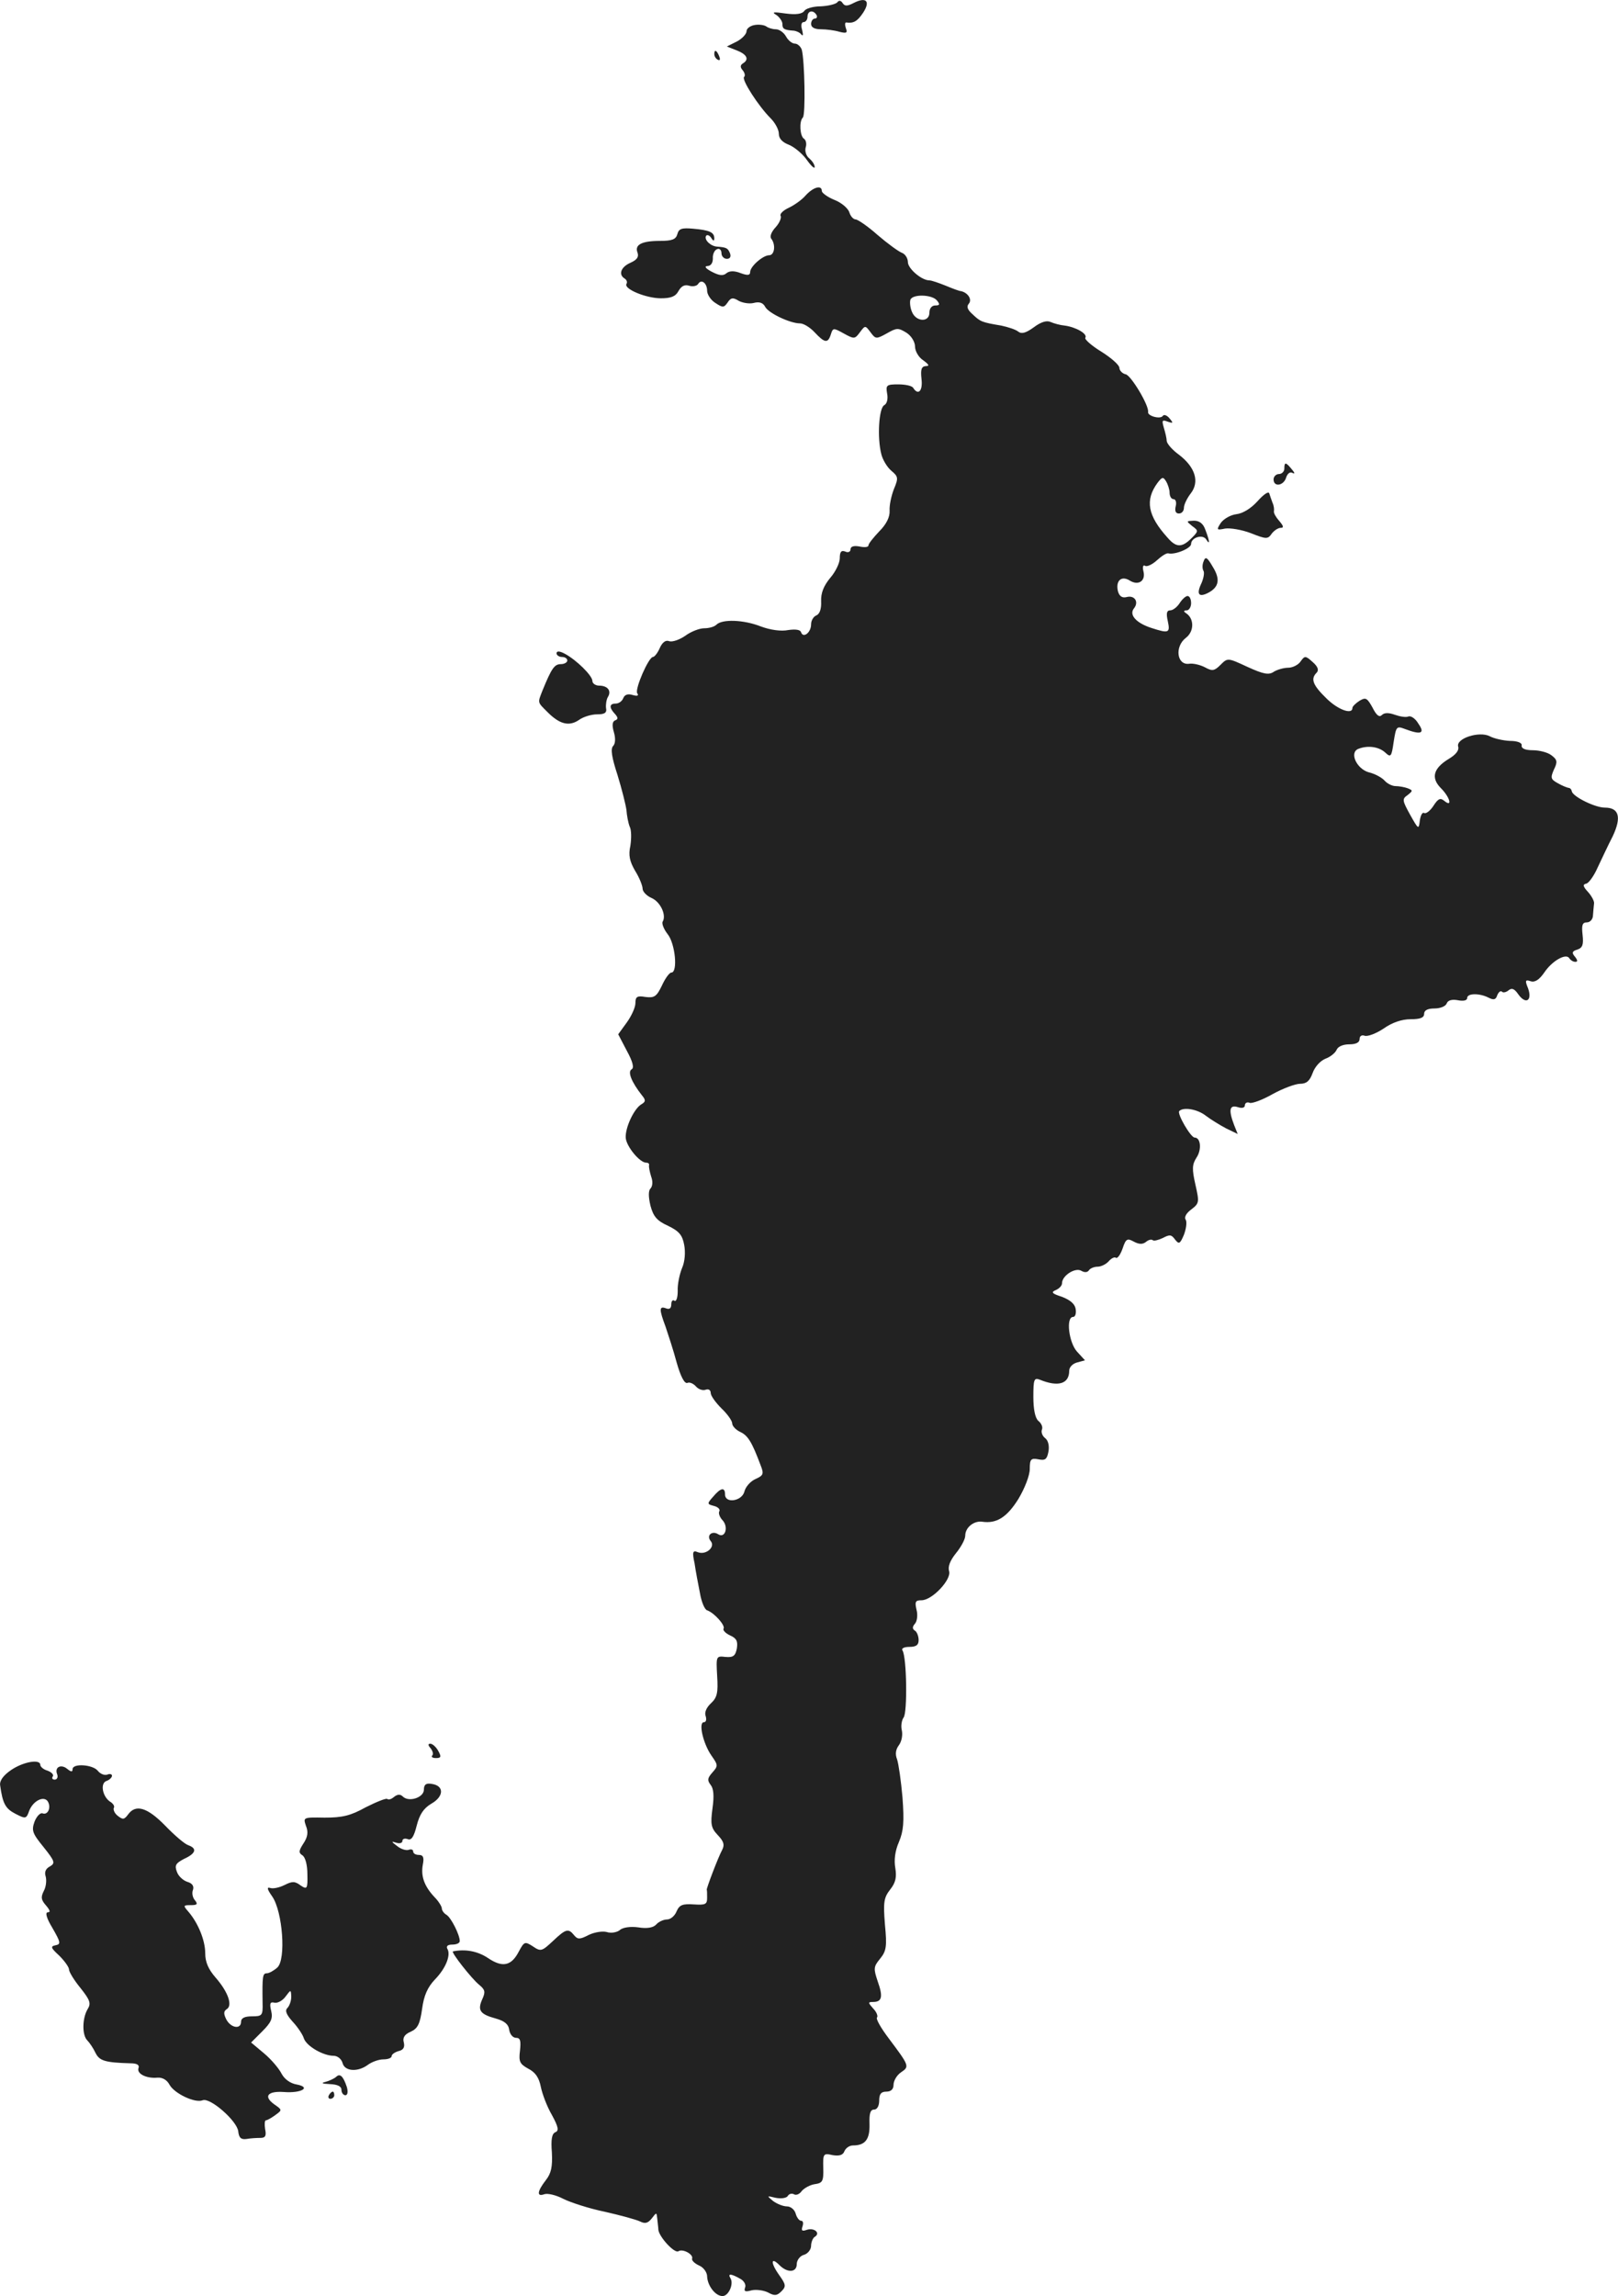 <?xml version="1.0" standalone="no"?>
<!DOCTYPE svg PUBLIC "-//W3C//DTD SVG 20010904//EN"
 "http://www.w3.org/TR/2001/REC-SVG-20010904/DTD/svg10.dtd">
<svg version="1.0" xmlns="http://www.w3.org/2000/svg"
 width="451.314pt" height="640.166pt" viewBox="0 0 451.314 640.166"
 preserveAspectRatio="xMidYMid meet">
<g transform="translate(-806.759,1355.166) scale(0.1,-0.1)"
fill="#222222" stroke="none">
<path d="M10450 13544 c-19 -10 -26 -10 -32 -1 -5 8 -11 8 -15 2 -5 -5 -25
-10 -46 -11 -21 0 -42 -6 -46 -13 -6 -8 -22 -11 -52 -7 -34 5 -40 4 -26 -4 9
-6 17 -18 17 -25 0 -14 4 -17 33 -19 6 -1 16 -5 20 -11 5 -5 5 0 2 13 -4 13
-2 22 4 22 6 0 11 7 11 15 0 17 16 20 25 5 3 -5 1 -10 -4 -10 -6 0 -11 -7 -11
-15 0 -10 10 -15 28 -15 15 0 38 -3 51 -7 20 -5 23 -3 18 10 -3 9 -3 16 1 16
20 -3 31 3 47 27 21 32 9 45 -25 28z"/>
<path d="M10173 13482 c-13 -2 -23 -10 -23 -17 0 -8 -12 -21 -27 -29 l-28 -14
28 -11 c28 -11 35 -25 17 -36 -8 -5 -8 -11 -1 -19 6 -7 8 -16 4 -19 -7 -8 40
-81 74 -115 13 -13 23 -32 23 -43 0 -14 10 -24 28 -31 15 -6 38 -25 50 -42 12
-17 22 -26 22 -20 0 7 -7 17 -15 24 -9 7 -13 21 -10 31 3 9 1 20 -5 24 -11 7
-14 48 -3 59 8 8 5 160 -3 189 -3 9 -12 17 -19 17 -8 0 -19 9 -25 20 -6 11
-19 20 -28 20 -10 0 -22 4 -27 8 -6 4 -20 6 -32 4z"/>
<path d="M10060 13401 c0 -6 4 -13 10 -16 6 -3 7 1 4 9 -7 18 -14 21 -14 7z"/>
<path d="M10315 13007 c-11 -13 -33 -28 -48 -35 -15 -7 -25 -17 -22 -22 3 -5
-3 -20 -14 -32 -12 -13 -17 -26 -12 -32 13 -17 9 -46 -6 -46 -17 0 -53 -31
-53 -47 0 -9 -7 -10 -26 -3 -18 7 -31 7 -40 0 -9 -8 -20 -7 -41 4 -17 9 -22
15 -12 16 9 0 15 8 15 21 -1 12 5 24 12 26 6 3 12 -2 12 -11 0 -9 7 -16 15
-16 9 0 12 6 9 15 -6 15 -10 17 -36 19 -18 1 -37 19 -31 30 3 4 9 2 14 -5 6
-10 9 -10 9 -2 0 17 -13 23 -59 27 -32 3 -40 0 -44 -15 -4 -15 -15 -19 -49
-19 -51 0 -71 -11 -62 -33 4 -12 -2 -20 -20 -28 -27 -12 -34 -33 -16 -44 6 -4
8 -10 5 -15 -8 -14 55 -40 96 -40 28 0 41 5 49 20 8 14 17 19 30 15 10 -3 21
-1 25 5 9 15 25 2 25 -19 0 -10 10 -26 23 -34 21 -14 24 -13 34 1 9 14 15 15
31 5 11 -6 30 -9 42 -6 15 4 26 1 32 -11 10 -18 70 -46 97 -46 10 0 28 -11 41
-25 28 -30 37 -31 45 -6 6 19 7 19 36 3 29 -16 31 -16 45 3 15 20 15 20 30 0
14 -19 16 -19 45 -3 28 16 32 16 55 2 14 -9 24 -26 24 -39 0 -12 10 -30 23
-38 16 -12 18 -16 7 -16 -12 -1 -15 -9 -12 -36 4 -33 -9 -47 -23 -25 -3 6 -22
10 -42 10 -32 0 -35 -2 -31 -25 3 -15 0 -29 -8 -33 -15 -8 -20 -91 -8 -137 4
-16 17 -37 28 -46 19 -16 20 -20 7 -51 -7 -18 -13 -45 -12 -60 1 -18 -9 -38
-29 -58 -16 -17 -30 -34 -30 -39 0 -5 -11 -6 -25 -3 -16 3 -25 0 -25 -8 0 -7
-7 -10 -15 -6 -11 4 -15 -1 -15 -19 0 -13 -12 -38 -27 -55 -18 -22 -26 -42
-25 -65 1 -21 -4 -35 -13 -39 -8 -3 -15 -14 -15 -25 0 -23 -22 -40 -28 -22 -2
7 -15 9 -36 6 -19 -4 -49 0 -76 10 -48 19 -108 21 -124 5 -6 -6 -21 -10 -34
-10 -13 0 -37 -9 -53 -21 -16 -11 -36 -18 -45 -15 -9 4 -19 -3 -26 -19 -6 -14
-15 -25 -19 -25 -12 0 -51 -89 -44 -101 5 -7 1 -9 -13 -5 -13 4 -22 1 -26 -9
-3 -8 -12 -15 -21 -15 -18 0 -19 -11 -2 -29 9 -10 9 -15 0 -18 -7 -3 -9 -13
-3 -33 5 -17 4 -32 -2 -38 -8 -8 -4 -32 12 -81 12 -39 23 -83 25 -98 1 -15 5
-36 9 -46 5 -9 5 -33 2 -53 -6 -27 -2 -44 13 -70 12 -19 21 -42 21 -50 0 -8
11 -20 25 -26 25 -11 42 -48 31 -66 -3 -5 3 -21 14 -35 21 -26 29 -107 10
-107 -5 0 -17 -16 -26 -36 -15 -31 -21 -35 -46 -32 -23 4 -28 1 -28 -17 0 -12
-11 -36 -24 -54 l-24 -33 24 -46 c17 -31 21 -48 13 -52 -11 -7 0 -35 29 -72
11 -13 11 -18 -1 -25 -21 -12 -46 -66 -44 -94 2 -24 39 -69 57 -69 6 0 9 -3 8
-7 -1 -5 2 -19 6 -32 5 -13 4 -27 -2 -33 -6 -6 -6 -23 0 -48 8 -30 18 -42 49
-56 31 -15 40 -26 45 -53 4 -21 2 -47 -6 -65 -7 -17 -13 -46 -12 -64 0 -18 -4
-30 -9 -27 -5 4 -9 -1 -9 -10 0 -11 -5 -15 -15 -11 -19 7 -19 -3 -1 -51 7 -21
22 -66 31 -100 11 -39 22 -60 30 -57 6 3 17 -2 24 -10 7 -8 19 -12 27 -9 8 3
14 -1 14 -9 0 -8 14 -27 30 -43 17 -16 30 -35 30 -42 0 -7 10 -18 23 -24 21
-10 32 -28 56 -92 10 -25 8 -29 -14 -39 -14 -6 -28 -22 -31 -35 -7 -27 -54
-34 -54 -8 0 21 -12 19 -33 -6 -18 -20 -17 -21 2 -26 12 -3 18 -10 15 -15 -3
-5 1 -17 10 -26 16 -19 6 -50 -13 -38 -17 11 -34 -3 -21 -19 14 -16 -13 -40
-36 -31 -14 6 -16 1 -9 -31 3 -21 10 -58 15 -83 4 -24 13 -46 20 -48 20 -7 51
-42 46 -51 -3 -4 5 -13 18 -19 18 -8 22 -16 19 -36 -4 -21 -10 -26 -32 -24
-26 3 -26 2 -23 -53 3 -47 0 -60 -17 -76 -13 -12 -19 -26 -15 -36 3 -10 1 -17
-5 -17 -16 0 -2 -60 21 -93 19 -27 19 -29 2 -48 -13 -15 -14 -21 -4 -34 8 -10
10 -30 5 -65 -6 -45 -4 -55 15 -75 17 -18 19 -27 12 -41 -11 -20 -44 -107 -43
-111 1 -2 1 -12 1 -23 0 -18 -5 -20 -37 -18 -31 2 -40 -1 -48 -19 -5 -13 -17
-23 -27 -23 -9 0 -23 -6 -30 -14 -8 -9 -26 -12 -50 -8 -22 3 -44 0 -52 -8 -8
-6 -24 -9 -36 -5 -11 3 -33 0 -50 -8 -25 -13 -31 -13 -41 -1 -16 20 -23 18
-59 -16 -31 -29 -34 -30 -56 -15 -22 14 -24 14 -39 -14 -21 -41 -46 -46 -87
-18 -29 19 -63 25 -97 18 -6 -2 52 -76 73 -93 17 -14 18 -20 9 -40 -14 -31 -7
-42 37 -54 25 -7 36 -16 38 -32 2 -12 10 -22 19 -22 12 0 14 -8 11 -36 -4 -31
0 -37 23 -50 20 -10 30 -25 35 -50 4 -20 17 -55 31 -79 18 -33 20 -44 10 -48
-10 -4 -13 -20 -10 -57 2 -40 -2 -58 -17 -77 -24 -31 -26 -47 -4 -39 9 3 32
-2 53 -13 20 -10 72 -27 116 -36 44 -10 88 -22 98 -27 14 -7 22 -5 33 9 13 17
13 17 15 -2 1 -11 3 -25 3 -30 2 -20 45 -67 56 -60 12 8 43 -9 38 -21 -1 -5 7
-13 20 -19 12 -5 22 -19 22 -30 1 -26 23 -55 43 -55 17 0 32 34 22 50 -8 13 1
13 26 -1 12 -6 18 -17 15 -25 -4 -11 0 -13 18 -8 13 3 34 0 46 -6 18 -10 25
-9 37 3 14 14 13 19 -7 47 -24 34 -22 51 3 25 22 -21 47 -19 47 4 0 11 9 23
20 26 11 3 20 15 20 25 0 10 5 22 10 25 17 10 0 26 -21 20 -14 -5 -17 -3 -13
9 3 9 2 16 -4 16 -5 0 -12 9 -15 20 -3 11 -14 20 -24 20 -11 0 -28 7 -39 15
-18 15 -18 15 7 9 15 -3 30 -1 34 5 3 6 11 8 17 5 6 -4 16 0 22 9 7 8 23 17
36 19 22 3 25 8 24 45 -1 40 0 42 26 36 19 -3 29 0 33 11 4 9 14 16 24 16 34
0 47 17 46 59 -1 30 2 41 13 41 8 0 14 10 14 25 0 18 5 25 20 25 13 0 20 7 20
19 0 11 9 27 21 35 24 16 23 18 -34 94 -22 29 -37 55 -33 59 3 3 -1 15 -11 25
-14 16 -15 18 0 18 25 0 28 15 13 57 -12 36 -12 41 6 63 18 22 20 34 14 96 -5
63 -3 75 15 98 15 19 18 34 14 59 -4 22 -1 48 10 73 13 31 15 56 10 124 -4 46
-11 94 -15 106 -6 15 -4 28 5 40 8 11 11 29 8 42 -3 12 0 28 5 35 11 13 9 168
-3 187 -4 6 5 10 19 10 19 0 26 5 26 19 0 11 -5 23 -10 26 -8 5 -8 11 0 20 6
7 8 25 4 39 -5 22 -3 26 14 26 30 0 84 58 77 81 -4 13 3 30 19 50 14 17 26 39
26 49 0 23 24 42 47 39 40 -6 69 12 101 63 18 30 32 66 32 84 0 27 3 31 24 27
19 -4 24 0 28 21 3 15 0 31 -9 38 -8 6 -12 17 -9 24 3 7 -2 18 -10 24 -9 8
-14 32 -14 67 0 49 2 54 18 48 51 -21 82 -12 82 25 0 10 10 20 22 23 l22 6
-22 24 c-23 25 -32 97 -11 97 6 0 9 10 7 22 -2 14 -15 25 -38 34 -28 9 -32 13
-17 19 9 4 17 12 17 19 0 21 36 44 53 35 10 -6 18 -5 22 1 3 5 14 10 24 10 10
0 24 7 31 15 7 8 16 13 20 10 5 -3 13 9 19 26 9 27 13 29 31 19 15 -8 25 -8
34 -1 7 6 15 8 19 5 3 -3 15 0 28 6 19 10 24 10 34 -4 11 -14 14 -13 25 13 6
16 9 35 5 42 -5 7 2 19 16 29 22 17 22 20 11 69 -10 44 -9 56 3 75 15 22 12
56 -5 56 -11 0 -50 67 -43 74 12 12 51 5 74 -13 13 -10 39 -26 56 -35 l33 -16
-10 25 c-16 42 -13 57 10 50 12 -4 20 -2 20 5 0 6 6 10 13 7 6 -3 36 8 64 24
29 16 64 29 77 29 18 0 27 8 35 30 6 17 21 34 36 40 14 5 28 17 31 25 4 9 18
15 35 15 19 0 29 5 29 15 0 8 6 12 14 9 8 -3 32 6 53 20 24 17 51 26 75 26 27
0 38 4 38 15 0 10 10 15 29 15 16 0 31 6 34 14 3 9 15 12 31 9 15 -3 26 -1 26
6 0 14 35 14 60 1 14 -7 20 -6 24 7 4 9 9 13 13 10 3 -4 12 -2 19 4 9 7 16 4
27 -12 21 -29 39 -17 27 17 -9 22 -8 25 7 20 12 -4 24 4 38 24 22 33 61 55 70
40 4 -6 11 -10 17 -10 7 0 6 5 -1 14 -10 11 -8 16 6 20 15 5 18 14 15 41 -3
27 -1 35 12 35 9 0 17 9 17 20 1 11 2 26 3 33 1 6 -7 21 -17 32 -14 15 -15 21
-5 23 7 1 22 22 32 45 11 23 29 62 42 87 25 53 18 80 -22 80 -27 0 -88 30 -92
45 -1 6 -5 10 -9 10 -5 1 -18 6 -30 13 -20 11 -21 15 -11 38 11 22 9 28 -7 40
-10 8 -34 14 -52 14 -21 0 -32 5 -31 13 2 7 -10 13 -33 13 -20 1 -45 7 -56 13
-29 15 -95 -6 -88 -29 3 -10 -6 -22 -26 -34 -43 -26 -51 -53 -22 -82 25 -25
33 -55 9 -35 -11 9 -17 6 -30 -14 -9 -14 -21 -23 -26 -20 -5 3 -10 -7 -12 -21
-3 -26 -4 -25 -27 16 -22 40 -23 44 -7 55 15 12 15 13 0 19 -8 3 -24 6 -34 6
-9 0 -23 7 -30 15 -7 8 -26 19 -43 23 -35 9 -57 56 -30 66 26 10 56 6 74 -10
16 -15 18 -13 24 29 7 44 8 45 32 36 45 -17 56 -12 37 15 -8 14 -21 23 -28 20
-7 -3 -24 0 -38 5 -17 6 -29 6 -36 -1 -7 -7 -15 -1 -26 21 -15 27 -19 29 -36
19 -11 -7 -20 -16 -20 -20 0 -20 -41 -5 -73 27 -38 37 -44 54 -27 71 7 7 4 17
-11 30 -20 18 -22 18 -34 1 -6 -9 -22 -17 -34 -17 -12 0 -30 -5 -40 -11 -14
-10 -29 -7 -73 13 -56 26 -56 26 -76 6 -17 -17 -23 -18 -43 -7 -13 7 -34 12
-45 10 -34 -4 -40 48 -9 72 24 18 24 54 1 69 -8 5 -7 8 2 8 6 0 12 9 12 20 0
11 -4 20 -10 20 -5 0 -15 -9 -22 -20 -7 -11 -19 -20 -26 -20 -10 0 -12 -8 -7
-30 7 -33 3 -35 -46 -19 -43 14 -63 37 -48 55 14 18 1 37 -21 31 -12 -3 -20 2
-24 16 -7 29 9 45 33 30 24 -15 45 -1 38 26 -3 12 -1 19 5 15 5 -3 20 4 32 15
13 12 27 21 32 20 19 -5 64 14 64 26 0 18 32 28 42 13 11 -18 10 -5 -2 26 -6
18 -17 26 -32 26 -22 -1 -22 -1 -5 -15 18 -13 18 -14 -2 -34 -27 -27 -43 -26
-67 2 -55 61 -63 104 -28 152 13 17 16 18 24 5 5 -8 10 -23 10 -32 0 -10 5
-18 11 -18 6 0 9 -9 6 -20 -3 -13 0 -20 9 -20 8 0 14 7 14 16 0 9 9 27 19 40
25 32 13 73 -33 108 -18 13 -33 30 -34 38 0 7 -4 24 -8 37 -6 21 -5 23 11 17
15 -5 16 -4 5 9 -7 9 -16 12 -19 7 -7 -10 -43 0 -41 11 3 18 -47 101 -62 105
-10 2 -18 11 -18 18 0 8 -23 28 -50 45 -28 17 -48 35 -45 39 7 11 -27 30 -58
34 -12 1 -30 6 -39 10 -11 5 -27 0 -47 -15 -22 -16 -34 -19 -43 -12 -7 6 -29
13 -48 17 -54 9 -58 11 -79 31 -15 13 -18 22 -11 30 10 12 -3 31 -22 35 -4 0
-23 7 -42 15 -20 8 -40 15 -46 15 -22 0 -60 33 -60 51 0 11 -8 23 -17 26 -10
4 -40 26 -68 50 -27 24 -55 43 -61 43 -6 0 -14 9 -17 19 -3 11 -21 27 -41 35
-20 8 -36 20 -36 25 0 18 -24 11 -45 -12z m366 -293 c9 -11 8 -14 -5 -14 -9 0
-16 -8 -16 -20 0 -28 -38 -26 -49 3 -5 12 -6 27 -4 33 6 16 60 15 74 -2z"/>
<path d="M11650 12245 c0 -8 -7 -15 -15 -15 -8 0 -15 -7 -15 -15 0 -22 28 -18
35 5 4 12 11 17 18 13 7 -4 6 1 -2 10 -17 21 -21 21 -21 2z"/>
<path d="M11575 12154 c-18 -20 -41 -34 -59 -36 -16 -2 -35 -13 -43 -24 -13
-20 -12 -21 12 -16 14 2 46 -3 72 -13 43 -17 47 -17 58 -1 7 9 18 16 25 16 9
0 8 5 -4 19 -9 10 -16 22 -15 27 1 5 0 16 -4 24 -3 8 -7 20 -9 26 -2 7 -16 -3
-33 -22z"/>
<path d="M11425 11987 c-4 -9 -4 -20 -1 -26 4 -5 1 -21 -5 -35 -15 -31 -8 -41
19 -27 30 16 34 38 12 73 -15 26 -20 29 -25 15z"/>
<path d="M9620 11730 c0 -5 7 -10 15 -10 8 0 15 -4 15 -10 0 -5 -8 -10 -18
-10 -18 0 -26 -12 -51 -73 -14 -36 -15 -32 14 -61 34 -34 60 -40 87 -22 12 9
35 16 51 16 21 0 28 4 25 18 -1 9 1 23 5 30 11 17 0 32 -24 32 -10 0 -19 6
-19 13 0 15 -45 59 -77 76 -15 8 -23 8 -23 1z"/>
<path d="M9269 8677 c6 -8 8 -17 4 -20 -3 -4 1 -7 11 -7 14 0 15 4 6 20 -6 11
-16 20 -22 20 -7 0 -7 -4 1 -13z"/>
<path d="M8099 8617 c-22 -15 -33 -30 -31 -43 7 -51 15 -65 42 -79 29 -15 31
-15 39 8 11 28 41 43 52 26 10 -17 0 -39 -15 -33 -6 2 -16 -8 -22 -23 -9 -25
-6 -33 25 -71 32 -40 33 -45 18 -54 -12 -6 -16 -16 -12 -28 3 -11 1 -29 -5
-40 -9 -18 -8 -25 6 -41 11 -13 13 -19 5 -19 -8 0 -4 -16 13 -44 23 -40 24
-45 8 -48 -14 -3 -13 -7 11 -29 15 -15 27 -32 27 -38 0 -7 14 -30 32 -52 27
-34 30 -43 20 -59 -15 -25 -16 -72 -1 -87 6 -6 17 -22 23 -35 11 -22 26 -27
98 -29 18 0 25 -5 22 -13 -6 -16 22 -30 53 -27 13 1 26 -6 33 -19 13 -25 72
-53 93 -44 21 8 95 -57 99 -86 2 -19 8 -24 23 -22 11 2 28 3 39 3 14 0 17 6
13 25 -2 13 -1 24 2 24 4 0 16 7 27 15 19 14 19 14 -4 30 -30 22 -18 37 27 34
49 -4 78 13 36 21 -18 3 -34 15 -42 30 -7 14 -28 39 -48 56 l-37 31 31 31 c25
25 30 36 25 57 -5 21 -3 26 9 23 9 -2 23 6 31 17 15 20 15 20 16 0 0 -12 -5
-26 -11 -32 -7 -7 -3 -18 15 -38 14 -15 28 -36 31 -46 7 -22 54 -49 83 -49 11
0 22 -9 25 -20 6 -24 43 -26 71 -5 11 8 30 15 43 15 13 0 23 4 23 9 0 5 9 11
19 14 14 3 18 11 15 24 -4 13 2 23 19 30 20 9 26 22 32 64 5 37 15 60 36 82
31 32 45 69 34 86 -3 7 2 11 14 11 12 0 21 4 21 10 0 17 -24 65 -37 73 -7 4
-13 12 -13 18 0 5 -9 20 -21 32 -28 30 -38 58 -32 90 4 20 1 27 -11 27 -9 0
-16 4 -16 10 0 5 -6 7 -13 4 -7 -2 -21 2 -32 11 -16 12 -17 14 -2 9 9 -3 17
-1 17 5 0 6 7 8 15 5 10 -4 17 6 25 38 8 31 19 48 41 61 35 20 36 50 1 55 -16
3 -22 -2 -22 -16 0 -22 -42 -36 -59 -19 -7 7 -15 6 -24 -1 -8 -7 -16 -9 -19
-6 -3 3 -30 -8 -60 -23 -43 -24 -66 -29 -115 -29 -60 1 -60 1 -52 -23 7 -17 5
-31 -7 -49 -13 -20 -14 -26 -3 -33 8 -5 14 -26 14 -53 1 -41 -1 -43 -19 -31
-16 12 -23 12 -45 1 -14 -7 -32 -11 -40 -8 -10 3 -8 -4 6 -24 29 -42 39 -176
14 -198 -10 -9 -23 -16 -29 -16 -12 0 -13 -8 -12 -82 1 -36 -1 -38 -30 -38
-20 0 -30 -5 -30 -15 0 -22 -28 -18 -41 6 -8 16 -8 23 1 29 17 10 4 48 -31 88
-20 23 -29 43 -29 68 0 36 -20 85 -48 117 -14 16 -13 17 8 17 18 0 20 3 11 14
-6 7 -9 20 -5 29 3 10 -2 18 -16 22 -12 4 -25 16 -29 28 -7 18 -3 24 20 36 33
15 37 29 12 38 -10 3 -39 28 -65 55 -50 51 -82 60 -103 31 -11 -15 -15 -15
-29 -4 -9 7 -13 17 -11 22 3 4 -1 11 -8 16 -23 13 -31 52 -13 59 9 3 16 10 16
15 0 4 -6 6 -13 3 -8 -3 -20 2 -27 11 -14 17 -70 21 -70 4 0 -8 -4 -8 -15 1
-17 14 -36 5 -28 -15 3 -8 0 -15 -7 -15 -6 0 -9 4 -5 9 3 5 -4 12 -15 16 -11
3 -20 11 -20 16 0 17 -47 9 -81 -14z"/>
<path d="M9005 7761 c-6 -5 -19 -11 -30 -14 -13 -3 -9 -5 13 -6 21 -1 32 -6
32 -16 0 -8 5 -15 11 -15 6 0 8 9 4 23 -10 30 -19 39 -30 28z"/>
<path d="M8985 7710 c-3 -5 -1 -10 4 -10 6 0 11 5 11 10 0 6 -2 10 -4 10 -3 0
-8 -4 -11 -10z"/>
</g>
</svg>
